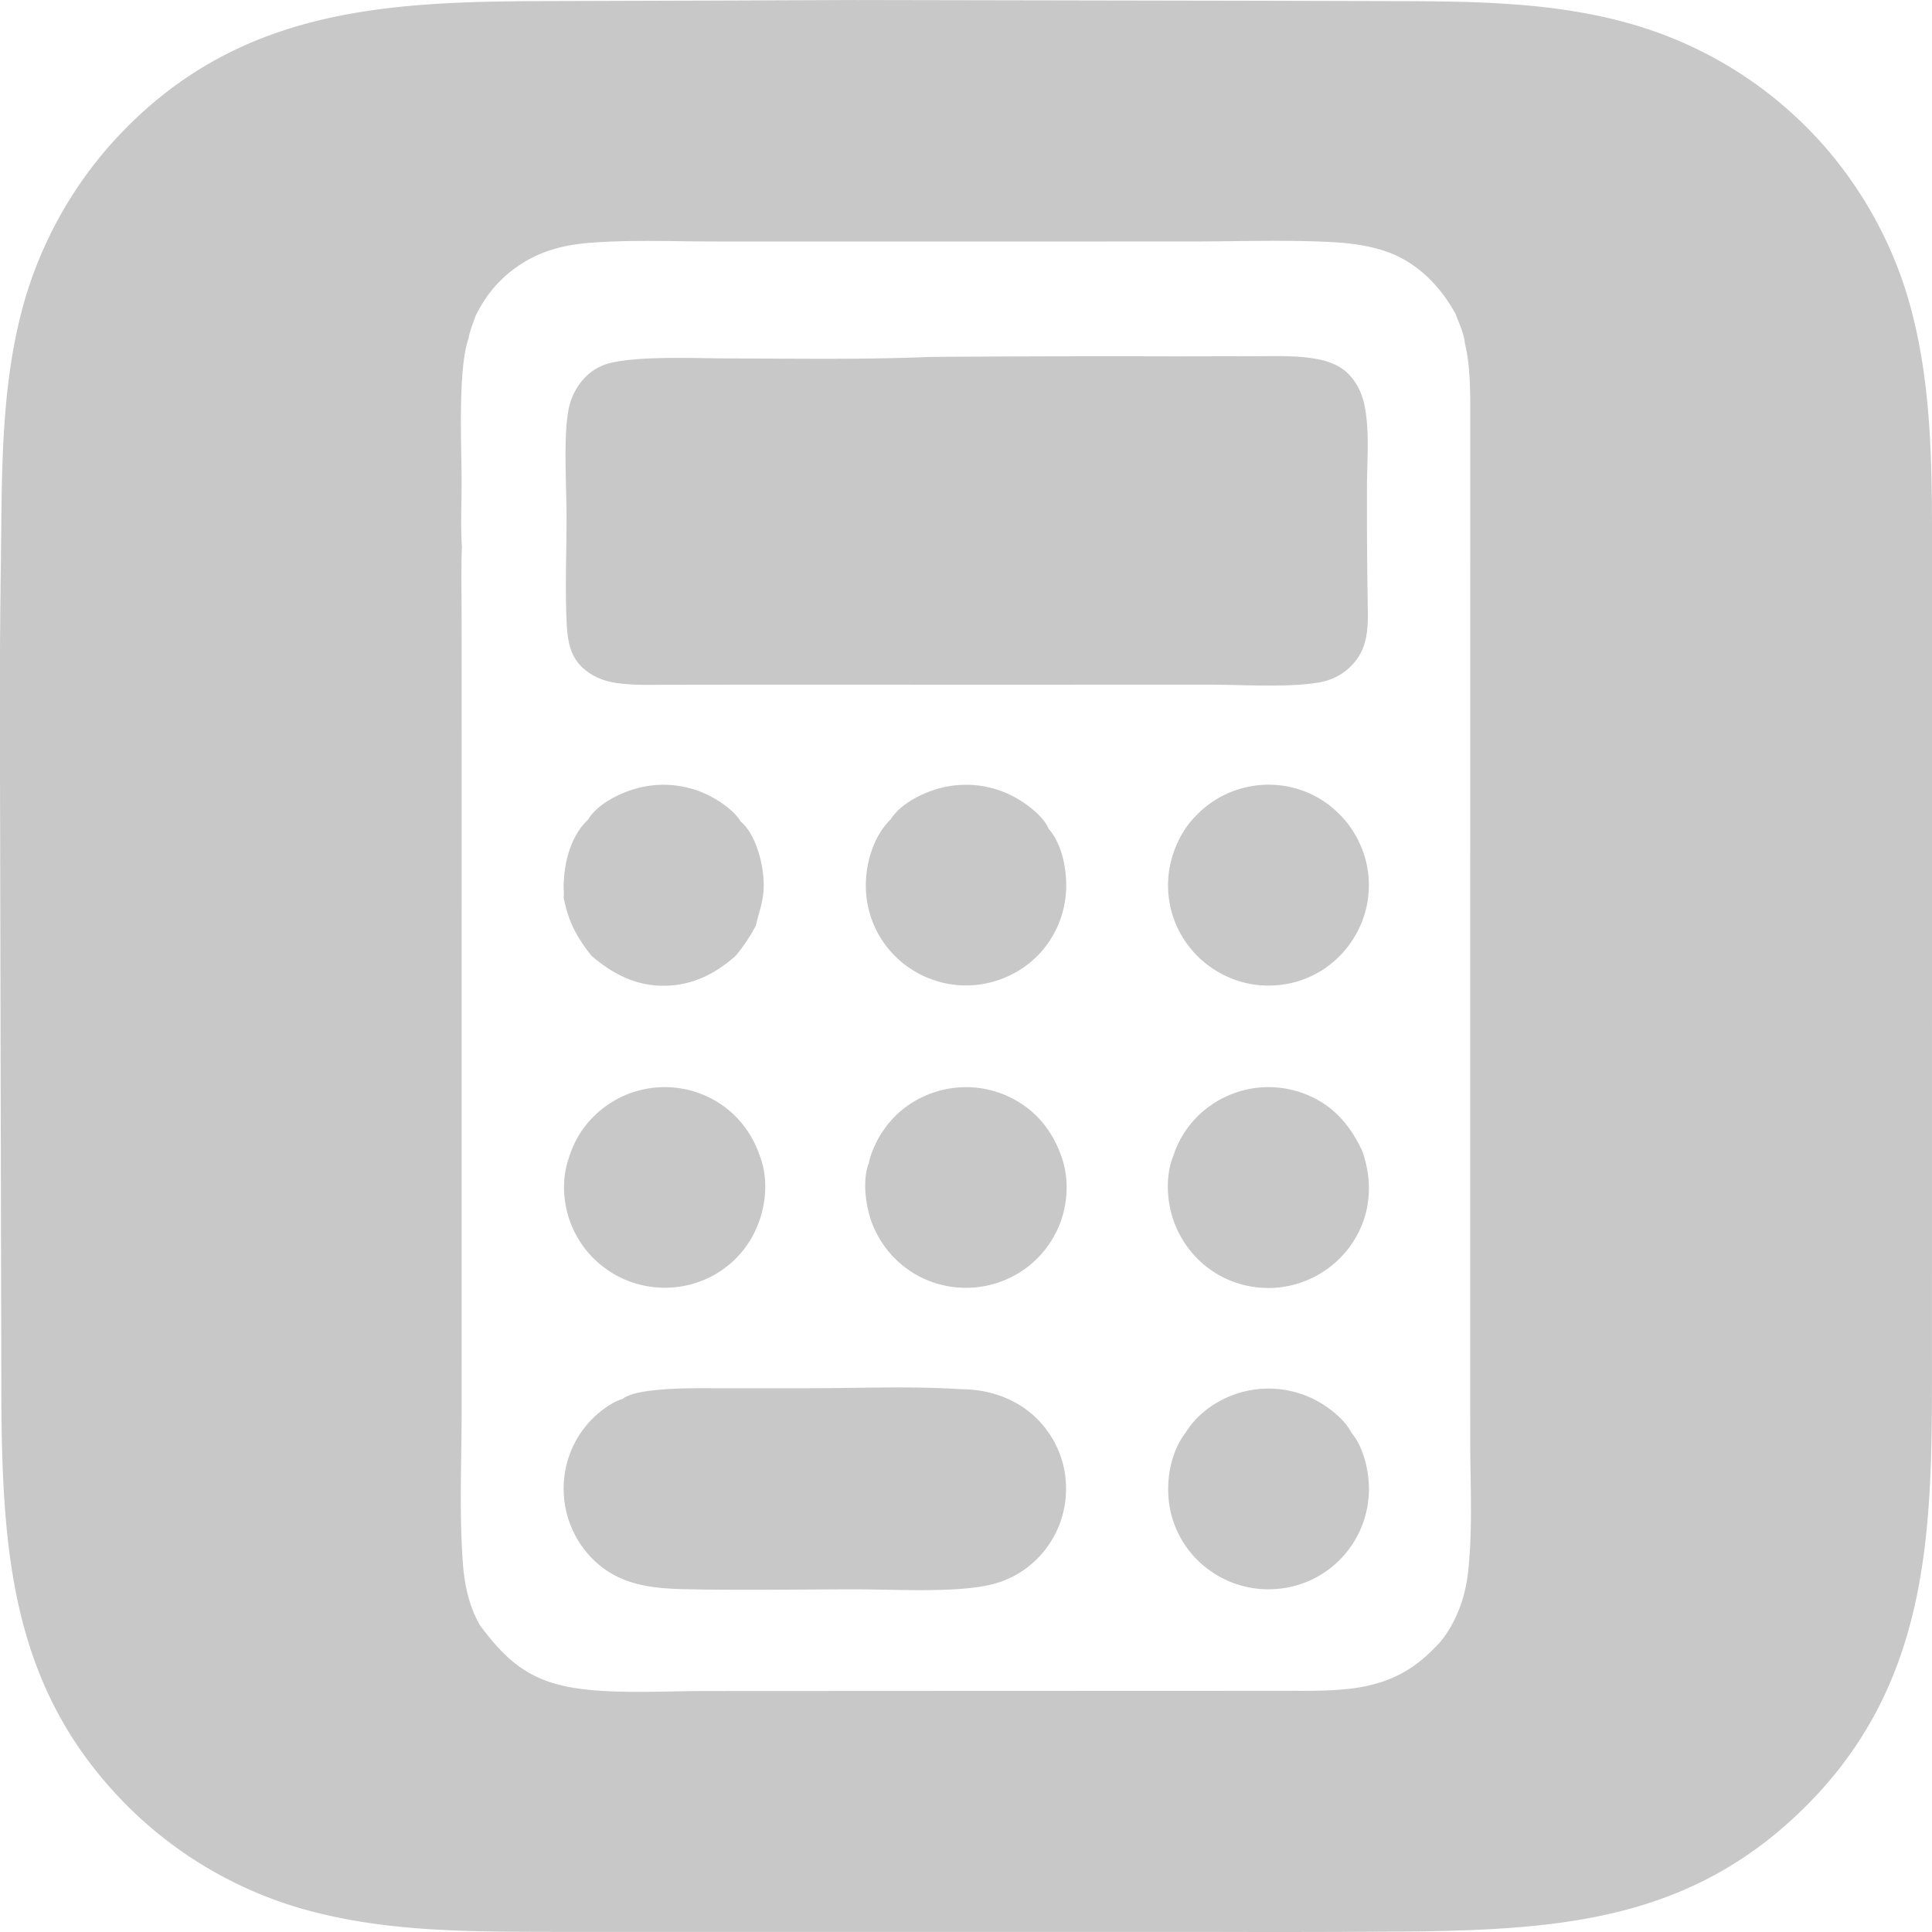 <svg xmlns="http://www.w3.org/2000/svg" xml:space="preserve" style="fill-rule:evenodd;clip-rule:evenodd;stroke-linejoin:round;stroke-miterlimit:2" viewBox="0 0 100 100">
  <g id="レイヤー1">
    <path d="m37.33.029 6.838-.028L64.79.039l7.013.018c4.085.01 8.314.009 12.285 1.089a21.564 21.564 0 0 1 1.961.629 20.605 20.605 0 0 1 1.889.818 20.77 20.77 0 0 1 5.065 3.503 20.181 20.181 0 0 1 2.396 2.669 22.503 22.503 0 0 1 .832 1.189c.132.203.261.408.386.615a21.807 21.807 0 0 1 1.024 1.921 20.632 20.632 0 0 1 1.047 2.707 21.32 21.32 0 0 1 .381 1.401c1.008 4.178.93 8.605.931 12.878v9.44l-.002 30.588c0 8.93.238 17.242-6.539 23.998-5.827 5.81-12.455 6.366-20.279 6.472-3.489.025-6.978.032-10.466.021h-25.41l-8.543-.001c-4.044-.009-8.24.018-12.191-.952a20.152 20.152 0 0 1-1.361-.373 20.21 20.21 0 0 1-1.987-.728 20.712 20.712 0 0 1-1.904-.925 20.602 20.602 0 0 1-2.376-1.521 21.258 21.258 0 0 1-2.15-1.825C.756 87.761.144 80.863.071 72.841L.002 40.8c-.027-4.026-.01-8.052.049-12.078.047-4.025.001-8.138.937-12.077a21.004 21.004 0 0 1 1.407-4.08c.101-.218.206-.434.314-.649a22.808 22.808 0 0 1 .695-1.262 21.44 21.44 0 0 1 1.2-1.796 22.232 22.232 0 0 1 .9-1.126 22.159 22.159 0 0 1 .975-1.06C12.488.572 19.729.086 27.84.058l9.49-.029Zm38.492 17.745c-.039-.499-.307-1.057-.483-1.525-.843-1.538-2.116-2.794-3.831-3.311-.821-.247-1.682-.359-2.536-.405-2.425-.129-4.895-.034-7.325-.034l-13.634.003-11.027-.002c-2.141-.001-4.334-.099-6.468.07-1.127.089-2.166.321-3.165.869a7.02 7.02 0 0 0-.854.561c-.067.053-.134.106-.199.161a7.727 7.727 0 0 0-.377.345 6.231 6.231 0 0 0-.668.774 7.1 7.1 0 0 0-.537.87c-.038.076-.076.152-.112.23-.129.375-.299.772-.36 1.164-.555 1.566-.353 5.603-.353 7.427 0 1.093-.06 2.227.015 3.315-.047 1.259-.016 2.527-.015 3.787l.003 6.499-.001 20.03-.001 14.443c0 2.616-.131 5.304.068 7.91.084 1.102.327 2.223.893 3.186 1.393 1.873 2.61 2.887 4.981 3.244 2.007.303 4.606.143 6.674.142l11.981-.006 13.838-.005 4.191-.001c1.094 0 2.193.021 3.282-.099 1.28-.141 2.456-.506 3.499-1.279.442-.327.827-.705 1.207-1.101.857-1.028 1.326-2.318 1.475-3.636.255-2.255.116-4.629.115-6.898l-.002-11.751.004-42.126c-.018-.948-.051-1.927-.278-2.851Zm-5.877 56.379c.465.539.734 1.369.844 2.065a5.472 5.472 0 0 1 .065 1.034 5.646 5.646 0 0 1-.086.773 5.456 5.456 0 0 1-.199.752 5.06 5.06 0 0 1-.195.481 5.642 5.642 0 0 1-.378.68 5.183 5.183 0 0 1-1.025 1.14 4.922 4.922 0 0 1-.626.442 6.104 6.104 0 0 1-.451.242 4.879 4.879 0 0 1-.473.195 4.06 4.06 0 0 1-.243.08 5.268 5.268 0 0 1-2.306.166 4.458 4.458 0 0 1-.257-.046 4.44 4.44 0 0 1-.505-.129 4.475 4.475 0 0 1-.489-.179 4.567 4.567 0 0 1-.469-.226 5.548 5.548 0 0 1-.656-.425 5.018 5.018 0 0 1-.74-.684 5.008 5.008 0 0 1-.315-.393 5.112 5.112 0 0 1-.509-.87 4.717 4.717 0 0 1-.187-.468 4.792 4.792 0 0 1-.233-.98c-.165-1.235.093-2.653.86-3.658.68-1.099 1.869-1.852 3.114-2.141a5.76 5.76 0 0 1 .513-.091 5.537 5.537 0 0 1 .779-.04c.087.002.174.006.261.013a4.536 4.536 0 0 1 .516.063 5.516 5.516 0 0 1 .758.19 4.48 4.48 0 0 1 .485.188 5.073 5.073 0 0 1 .688.369c.52.332 1.19.889 1.459 1.457Zm-.169-31.504c.867 1.161 1.231 2.531 1.016 3.971a5.258 5.258 0 0 1-2.28 3.546 5.4 5.4 0 0 1-.679.374 4.971 4.971 0 0 1-.726.27 5.406 5.406 0 0 1-.503.119 5.45 5.45 0 0 1-1.03.085 5.56 5.56 0 0 1-.515-.034 5.668 5.668 0 0 1-.509-.085 5.655 5.655 0 0 1-.737-.221 5.414 5.414 0 0 1-1.339-.752 6.372 6.372 0 0 1-.39-.334 5.177 5.177 0 0 1-.673-.774 4.366 4.366 0 0 1-.275-.431 4.447 4.447 0 0 1-.231-.457 4.893 4.893 0 0 1-.322-.97 5.302 5.302 0 0 1-.112-.759 5.462 5.462 0 0 1 .001-.767 5.504 5.504 0 0 1 .064-.508 5.497 5.497 0 0 1 .603-1.678c.098-.174.204-.342.32-.504a5.574 5.574 0 0 1 1.189-1.164 5.235 5.235 0 0 1 1.362-.692 5.315 5.315 0 0 1 1.505-.267 5.462 5.462 0 0 1 .766.035c1.417.173 2.616.881 3.495 1.997Zm-15.5.25c.637.703.899 1.902.91 2.825a5.615 5.615 0 0 1-.081 1.031 5.399 5.399 0 0 1-.194.751 5.024 5.024 0 0 1-.564 1.161 4.498 4.498 0 0 1-.304.419 4.591 4.591 0 0 1-.53.564 4.543 4.543 0 0 1-.397.327 5.3 5.3 0 0 1-2.1.929 4.313 4.313 0 0 1-.508.075 4.44 4.44 0 0 1-.514.025 4.399 4.399 0 0 1-.511-.027 4.297 4.297 0 0 1-.254-.032 4.43 4.43 0 0 1-.502-.101 4.956 4.956 0 0 1-.489-.15 4.908 4.908 0 0 1-.702-.312 6.062 6.062 0 0 1-.438-.264 5.228 5.228 0 0 1-1.292-1.239 5.043 5.043 0 0 1-.284-.432 4.965 4.965 0 0 1-.34-.695 5.462 5.462 0 0 1-.167-.489 5.407 5.407 0 0 1-.157-.759 5.453 5.453 0 0 1-.041-.514 5.59 5.59 0 0 1 0-.259c.018-1.159.431-2.497 1.283-3.319.533-.851 1.755-1.436 2.702-1.656.085-.02.17-.038.256-.053.085-.016.171-.03.258-.041a5.702 5.702 0 0 1 1.043-.033c.087.006.174.014.26.025a4.483 4.483 0 0 1 .516.087 5.486 5.486 0 0 1 .504.137 6.505 6.505 0 0 1 .488.187 5.107 5.107 0 0 1 .691.369c.491.309 1.249.905 1.458 1.463ZM39.302 59.755c.483 1.211.371 2.612-.14 3.796a5.22 5.22 0 0 1-.487.882 5.878 5.878 0 0 1-.306.401 5.003 5.003 0 0 1-.53.539 5.882 5.882 0 0 1-.604.456 4.75 4.75 0 0 1-.665.361 5.97 5.97 0 0 1-.474.186 5.018 5.018 0 0 1-1.002.233 5.596 5.596 0 0 1-.771.043 5.56 5.56 0 0 1-.514-.033 5.214 5.214 0 0 1-1.249-.302 6.28 6.28 0 0 1-.239-.097 4.916 4.916 0 0 1-.681-.359 6.099 6.099 0 0 1-.421-.294 5.172 5.172 0 0 1-1.463-1.765 4.897 4.897 0 0 1-.21-.468c-.41-1.058-.483-2.318-.104-3.394a5.32 5.32 0 0 1 .277-.72c.566-1.223 1.655-2.186 2.918-2.642a5.36 5.36 0 0 1 1.252-.284 5.45 5.45 0 0 1 .771-.019 5.54 5.54 0 0 1 .766.095 4.518 4.518 0 0 1 .498.125 6.395 6.395 0 0 1 .484.175c.08.033.158.068.235.105 1.269.603 2.19 1.663 2.659 2.98Zm8.814-41.281c4.247-.031 8.495-.041 12.742-.029l4.085-.008c.986-.001 1.998-.04 2.975.104.685.101 1.377.31 1.877.814.425.429.699 1.003.824 1.59.284 1.341.135 2.883.136 4.254-.007 2.122.007 4.245.043 6.367.017 1.111-.046 2.097-.891 2.932-.44.436-.999.712-1.606.82-1.568.282-4.006.12-5.68.119l-10.815.002-13.291-.002-3.833.005c-.932 0-1.89.044-2.813-.098-.627-.096-1.204-.33-1.683-.756-.658-.585-.806-1.398-.85-2.236-.098-1.882-.008-3.79-.012-5.676-.003-1.539-.164-4.024.093-5.422a3.306 3.306 0 0 1 .825-1.676 2.618 2.618 0 0 1 .31-.284 2.525 2.525 0 0 1 .537-.33 2.747 2.747 0 0 1 .598-.199c1.615-.349 4.347-.216 6.057-.213 3.447.007 6.928.068 10.372-.078Zm6.852 41.469c.411 1.228.283 2.647-.285 3.805a5.49 5.49 0 0 1-.704 1.071c-.056.066-.113.13-.172.192a5.12 5.12 0 0 1-1.431 1.076 5.458 5.458 0 0 1-.711.298 5.01 5.01 0 0 1-.748.191 5.61 5.61 0 0 1-.511.066 5.569 5.569 0 0 1-1.029-.021 5.591 5.591 0 0 1-.758-.148 5.381 5.381 0 0 1-.962-.367 4.901 4.901 0 0 1-.659-.396 7.845 7.845 0 0 1-.206-.153 6.145 6.145 0 0 1-.387-.336 4.436 4.436 0 0 1-.353-.373 5.225 5.225 0 0 1-.708-1.066 4.9 4.9 0 0 1-.292-.712c-.265-.833-.41-2.059-.074-2.889.061-.36.232-.75.393-1.077a4.68 4.68 0 0 1 .246-.436 5.825 5.825 0 0 1 .288-.41 4.2 4.2 0 0 1 .159-.194c.054-.064.11-.126.168-.186a4.939 4.939 0 0 1 1.179-.923 5.256 5.256 0 0 1 .448-.226 4.676 4.676 0 0 1 .467-.181 5.018 5.018 0 0 1 .747-.194 5.41 5.41 0 0 1 1.025-.082 4.45 4.45 0 0 1 .514.035 5.582 5.582 0 0 1 .508.085 5.381 5.381 0 0 1 .978.32c.078.035.156.072.233.11 1.318.657 2.17 1.742 2.637 3.121ZM38.34 42.529c.681.547 1.056 1.822 1.15 2.656.135 1.21-.098 1.605-.369 2.725a8.882 8.882 0 0 1-1.038 1.559c-.961.854-2.041 1.437-3.34 1.538-1.615.125-2.918-.503-4.12-1.528-.779-.975-1.204-1.781-1.448-3.011.025-.218-.007-.457 0-.679.034-1.195.37-2.526 1.271-3.373.486-.822 1.705-1.407 2.599-1.633a4.44 4.44 0 0 1 .254-.058 4.458 4.458 0 0 1 .515-.079 5.684 5.684 0 0 1 .521-.027 5.639 5.639 0 0 1 .52.025 5.548 5.548 0 0 1 .77.134 5.48 5.48 0 0 1 .498.151 5.096 5.096 0 0 1 .481.201 5.687 5.687 0 0 1 .459.247c.455.272 1.008.69 1.277 1.152Zm11.396 29.376c1.475.002 2.914.496 3.965 1.556a5.098 5.098 0 0 1 1.436 2.919 5.444 5.444 0 0 1 .009 1.264 5.12 5.12 0 0 1-.209.98 6.68 6.68 0 0 1-.082.238 5.915 5.915 0 0 1-.199.461 5.834 5.834 0 0 1-.243.439 5.813 5.813 0 0 1-.285.413 4.922 4.922 0 0 1-.5.563 4.985 4.985 0 0 1-2.49 1.315c-1.847.393-4.825.211-6.805.211-2.963 0-5.938.056-8.901-.008-1.825-.04-3.485-.249-4.818-1.627a5.107 5.107 0 0 1-.488-.587 6.007 6.007 0 0 1-.275-.429 5.342 5.342 0 0 1-.489-1.173 5.244 5.244 0 0 1-.186-1.257 5.377 5.377 0 0 1 .012-.508 5.282 5.282 0 0 1 .11-.753 5.234 5.234 0 0 1 .135-.49 5.243 5.243 0 0 1 .413-.926 4.805 4.805 0 0 1 .425-.631 6.008 6.008 0 0 1 .334-.382c.059-.061.119-.12.181-.178.386-.36.927-.753 1.436-.907.423-.339 1.481-.439 2.005-.484 1.042-.089 2.097-.067 3.143-.068l4.399-.001c2.544 0 5.462-.119 7.967.05ZM70.52 59.597c.476 1.389.471 2.83-.19 4.164a5.002 5.002 0 0 1-.396.668 4.474 4.474 0 0 1-.317.411 6.242 6.242 0 0 1-.356.376 5.278 5.278 0 0 1-.392.34 5.321 5.321 0 0 1-1.841.925 5.496 5.496 0 0 1-.508.112 4.576 4.576 0 0 1-.258.037 4.45 4.45 0 0 1-.518.036 5.678 5.678 0 0 1-.779-.044 4.432 4.432 0 0 1-.257-.041 4.62 4.62 0 0 1-.506-.118 5.15 5.15 0 0 1-.732-.272 5.563 5.563 0 0 1-.459-.24 4.997 4.997 0 0 1-.635-.443 4.453 4.453 0 0 1-.384-.346 5.277 5.277 0 0 1-1.316-2.193c-.301-.99-.338-2.251.085-3.213.02-.072.023-.088.053-.168a6.475 6.475 0 0 1 .198-.453 5.688 5.688 0 0 1 .24-.432 5.672 5.672 0 0 1 .282-.406c.05-.066.101-.13.155-.193a5.728 5.728 0 0 1 .336-.362 5.836 5.836 0 0 1 .371-.327 5.66 5.66 0 0 1 .61-.42 4.556 4.556 0 0 1 .438-.229 4.929 4.929 0 0 1 .474-.196 5.36 5.36 0 0 1 .492-.149c.083-.02.167-.039.251-.056a5.225 5.225 0 0 1 2.781.22c1.496.542 2.421 1.597 3.078 3.012Z" style="fill:#c8c8c8"/>
  </g>
</svg>
